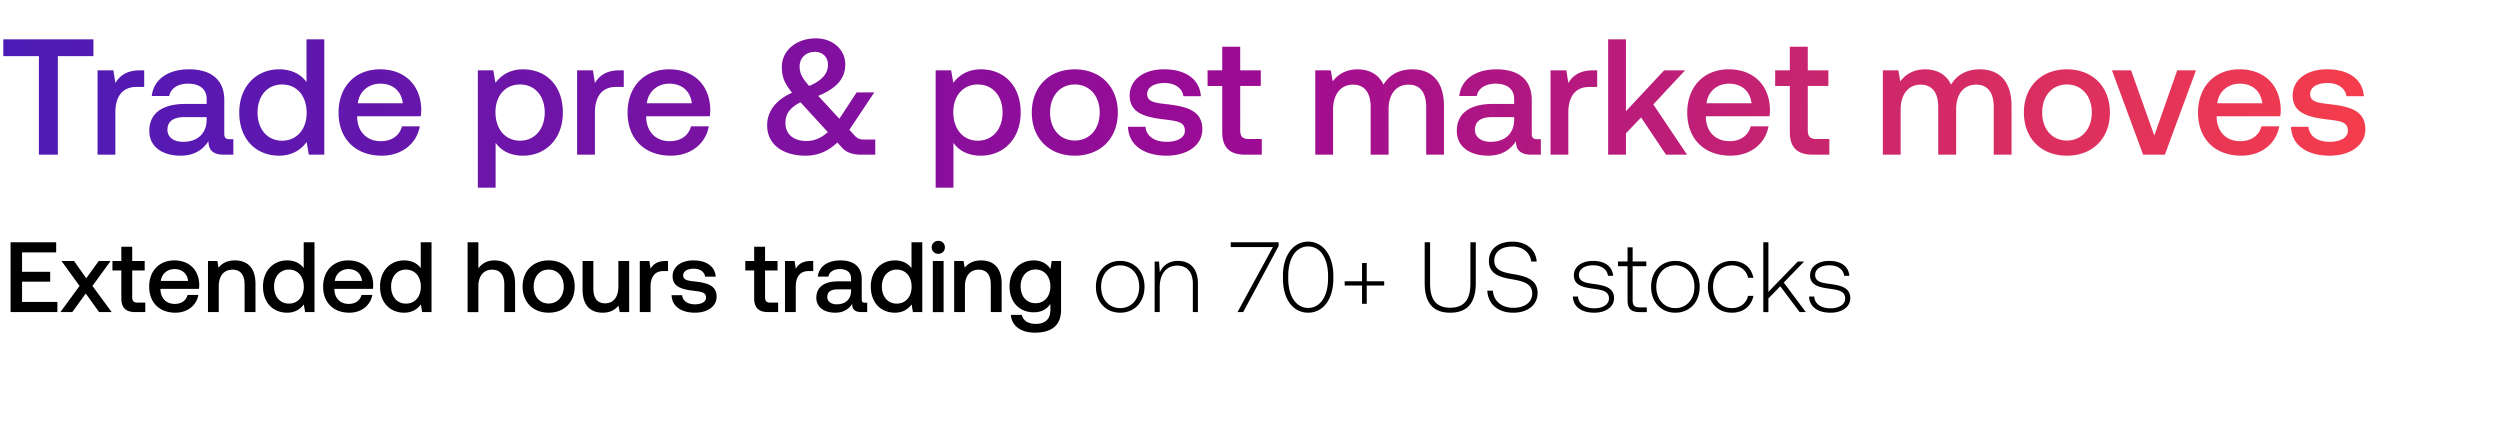 <svg width="598" height="103" viewBox="0 0 598 103" fill="none" xmlns="http://www.w3.org/2000/svg"><path d="M2.528 74.652h11.195v-2.434h-8.45v-4.846h6.73v-2.363h-6.73v-4.63h8.163v-2.436H2.528v16.71zm11.922 0h2.84l3.223-4.44 3.198 4.44h3.008l-4.607-6.254 4.345-5.967h-2.841l-2.984 4.13-2.912-4.13h-3.007l4.32 5.967-4.583 6.254zm14.573-3.318c0 2.22 1.002 3.318 3.341 3.318h2.387v-2.267h-1.814c-.978 0-1.312-.358-1.312-1.313v-6.373h2.983V62.43h-2.983v-3.413h-2.602v3.413h-2.125v2.268h2.125v6.635zm12.912 3.462c3.032 0 5.084-1.839 5.514-4.25h-2.578c-.358 1.361-1.504 2.149-3.079 2.149-2.029 0-3.342-1.36-3.413-3.437v-.167h9.213a7.01 7.01 0 00.072-.98c-.072-3.58-2.435-5.823-5.968-5.823-3.604 0-6.015 2.506-6.015 6.278 0 3.747 2.411 6.23 6.254 6.23zm-3.46-7.591c.19-1.743 1.598-2.84 3.245-2.84 1.79 0 3.056 1.026 3.27 2.84h-6.516zm17.718-4.917c-1.981 0-3.15.787-3.915 1.742l-.286-1.6h-2.244v12.222h2.578v-6.158c0-2.483 1.217-3.986 3.27-3.986 1.934 0 2.912 1.24 2.912 3.556v6.588h2.602V67.85c0-4.081-2.22-5.561-4.917-5.561zm16.454 1.838c-.788-1.074-2.1-1.838-3.963-1.838-3.318 0-5.776 2.482-5.776 6.254 0 3.914 2.458 6.254 5.776 6.254 1.934 0 3.199-.908 3.987-1.982l.31 1.838h2.244V57.943h-2.578v6.183zm-3.533 8.497c-2.148 0-3.557-1.67-3.557-4.081 0-2.387 1.409-4.058 3.557-4.058 2.148 0 3.556 1.67 3.556 4.105 0 2.363-1.408 4.034-3.556 4.034zm14.43 2.172c3.032 0 5.084-1.838 5.514-4.248H86.48c-.358 1.36-1.504 2.148-3.08 2.148-2.028 0-3.34-1.36-3.413-3.437v-.167h9.214a7.01 7.01 0 00.072-.98c-.072-3.58-2.435-5.823-5.968-5.823-3.604 0-6.015 2.506-6.015 6.278 0 3.747 2.411 6.23 6.254 6.23zm-3.461-7.59c.19-1.743 1.6-2.84 3.246-2.84 1.79 0 3.056 1.026 3.27 2.84h-6.516zm20.559-3.08c-.787-1.073-2.1-1.837-3.962-1.837-3.318 0-5.777 2.482-5.777 6.254 0 3.914 2.459 6.254 5.777 6.254 1.933 0 3.198-.908 3.986-1.982l.31 1.838h2.244V57.943h-2.578v6.183zm-3.532 8.498c-2.149 0-3.557-1.67-3.557-4.081 0-2.387 1.408-4.058 3.556-4.058 2.149 0 3.557 1.67 3.557 4.105 0 2.363-1.408 4.034-3.556 4.034zm21.158-10.335c-1.91 0-3.08.859-3.843 1.91v-6.255h-2.578v16.71h2.578V68.47c0-2.459 1.241-3.962 3.27-3.962 1.909 0 2.936 1.24 2.936 3.556v6.588h2.578V67.85c0-4.081-2.22-5.561-4.941-5.561zm12.968 12.508c3.724 0 6.23-2.507 6.23-6.254 0-3.724-2.506-6.254-6.23-6.254-3.723 0-6.23 2.53-6.23 6.254 0 3.747 2.507 6.254 6.23 6.254zm0-2.197c-2.172 0-3.58-1.694-3.58-4.057 0-2.364 1.408-4.058 3.58-4.058s3.605 1.695 3.605 4.058c0 2.363-1.433 4.057-3.605 4.057zm16.681-4.057c0 2.53-1.193 4.01-3.15 4.01-1.886 0-2.841-1.218-2.841-3.605v-6.516h-2.578v6.803c0 4.177 2.22 5.562 4.822 5.562 1.886 0 3.007-.764 3.771-1.695l.287 1.551h2.267V62.431h-2.578v6.11zm11.301-6.111c-2.005 0-2.984.812-3.604 1.838l-.287-1.838h-2.291v12.221h2.578v-6.134c0-1.886.74-3.676 3.031-3.676h1.146V62.43h-.573zm1.428 8.187c.072 2.65 2.315 4.178 5.585 4.178 2.96 0 5.18-1.48 5.18-3.82 0-2.72-2.267-3.294-5.06-3.628-1.767-.19-2.936-.334-2.936-1.48 0-.978 1.002-1.6 2.53-1.6 1.528 0 2.578.789 2.721 1.91h2.53c-.167-2.506-2.291-3.89-5.299-3.89-2.936-.024-5.012 1.48-5.012 3.795 0 2.53 2.196 3.127 4.988 3.461 1.886.239 3.008.334 3.008 1.647 0 .979-1.05 1.6-2.65 1.6-1.861 0-2.959-.908-3.055-2.173h-2.53zm19.753.716c0 2.22 1.003 3.318 3.342 3.318h2.387v-2.267h-1.814c-.979 0-1.313-.358-1.313-1.313v-6.373h2.984V62.43h-2.984v-3.413h-2.602v3.413h-2.124v2.268h2.124v6.635zm13.551-8.903c-2.005 0-2.983.812-3.604 1.838l-.286-1.838h-2.292v12.221h2.578v-6.134c0-1.886.74-3.676 3.031-3.676h1.146V62.43h-.573zm12.961 9.978c-.525 0-.787-.168-.787-.788v-4.893c0-2.889-1.862-4.44-5.109-4.44-3.079 0-5.132 1.48-5.394 3.867h2.53c.191-1.075 1.217-1.79 2.745-1.79 1.695 0 2.673.835 2.673 2.195v.74h-3.079c-3.413 0-5.227 1.409-5.227 3.915 0 2.268 1.862 3.58 4.535 3.58 1.981 0 3.222-.859 4.034-2.1 0 1.217.573 1.957 2.244 1.957h1.36V72.41h-.525zm-3.342-2.77c-.023 1.886-1.265 3.151-3.413 3.151-1.408 0-2.268-.716-2.268-1.742 0-1.241.884-1.838 2.483-1.838h3.198v.43zm14.464-5.513c-.788-1.074-2.101-1.838-3.963-1.838-3.318 0-5.776 2.482-5.776 6.254 0 3.914 2.458 6.254 5.776 6.254 1.934 0 3.199-.908 3.987-1.982l.31 1.838h2.244V57.943h-2.578v6.183zm-3.533 8.497c-2.148 0-3.557-1.67-3.557-4.081 0-2.387 1.409-4.058 3.557-4.058 2.148 0 3.557 1.67 3.557 4.105 0 2.363-1.409 4.034-3.557 4.034zm9.943-11.91c.883 0 1.575-.645 1.575-1.552s-.692-1.552-1.575-1.552c-.884 0-1.576.645-1.576 1.552s.692 1.551 1.576 1.551zm-1.313 13.94h2.578V62.43h-2.578v12.221zm11.55-12.365c-1.982 0-3.151.787-3.915 1.742l-.287-1.6h-2.243v12.222h2.578v-6.158c0-2.483 1.217-3.986 3.27-3.986 1.933 0 2.912 1.24 2.912 3.556v6.588h2.602V67.85c0-4.081-2.22-5.561-4.917-5.561zm16.594 2.053c-.788-1.218-2.1-2.053-4.01-2.053-3.318 0-5.776 2.458-5.776 6.206 0 3.89 2.458 6.206 5.776 6.206 1.91 0 3.175-.788 3.986-2.005v1.36c0 2.34-1.265 3.414-3.509 3.414-1.814 0-3.007-.788-3.317-2.148h-2.626c.239 2.745 2.506 4.248 5.753 4.248 4.392 0 6.253-2.1 6.253-5.418v-11.72h-2.243l-.287 1.91zm-3.58 8.187c-2.149 0-3.557-1.647-3.557-4.034 0-2.363 1.408-4.034 3.557-4.034 2.148 0 3.556 1.67 3.556 4.082 0 2.339-1.408 3.986-3.556 3.986zm20.251 2.267c3.413 0 5.824-2.53 5.824-6.206 0-3.652-2.411-6.182-5.824-6.182-3.414 0-5.801 2.53-5.801 6.182 0 3.676 2.387 6.207 5.801 6.207zm0-1.098c-2.698 0-4.559-2.1-4.559-5.108 0-2.983 1.861-5.108 4.559-5.108 2.697 0 4.559 2.125 4.559 5.108 0 3.008-1.862 5.108-4.559 5.108zm13.828-11.29c-2.22 0-3.652 1.146-4.344 2.721l-.191-2.578h-1.05v12.102h1.217v-5.967c0-3.151 1.599-5.156 4.177-5.156 2.34 0 3.748 1.528 3.748 4.392v6.731h1.217v-6.779c0-3.819-2.029-5.466-4.774-5.466zm12.613-3.318h10.097l-8.474 15.563h1.361l8.474-15.802v-.907h-11.458v1.146zm12.495 7.59c0 4.894 2.411 8.117 6.039 8.117 3.58 0 6.015-3.223 6.015-8.116v-.764c0-4.75-2.435-8.116-6.015-8.116-3.628 0-6.039 3.366-6.039 8.116v.764zm10.789-.047c0 4.249-1.886 7.018-4.75 7.018-2.888 0-4.774-2.77-4.774-7.018v-.668c0-4.25 1.886-7.018 4.774-7.018 2.864 0 4.75 2.769 4.75 7.018v.668zm8.129.644h-4.153v1.027h4.153v4.368h1.122v-4.368h4.178v-1.026h-4.178v-4.369h-1.122v4.368zm14.987.478c0 4.654 1.981 7.041 6.086 7.041 4.13 0 6.135-2.386 6.135-7.041v-9.81h-1.289v9.882c0 3.843-1.48 5.776-4.846 5.776-3.318 0-4.797-1.934-4.797-5.776v-9.883h-1.289v9.81zm14.975 1.766c.167 3.151 2.459 5.276 6.206 5.276 3.509 0 5.825-1.91 5.825-4.727 0-3.174-2.817-3.986-5.586-4.463-2.554-.43-4.774-.86-4.774-3.247 0-2.172 1.695-3.39 4.32-3.39 2.507 0 4.225 1.41 4.512 3.581h1.313c-.239-2.864-2.411-4.75-5.825-4.75-3.389 0-5.609 1.79-5.609 4.63 0 3.176 2.721 3.892 5.395 4.345 2.625.454 4.965.979 4.965 3.414 0 2.148-1.815 3.437-4.512 3.437-2.816 0-4.726-1.623-4.893-4.106h-1.337zm20.462 1.409c.095 2.506 2.124 3.867 5.155 3.867 2.602 0 4.703-1.313 4.703-3.462 0-2.554-2.244-3.055-4.846-3.413-1.886-.263-3.556-.477-3.556-2.172 0-1.385 1.36-2.292 3.413-2.292 1.933 0 3.318.931 3.533 2.507h1.241c-.215-2.363-2.148-3.557-4.774-3.557-2.697-.024-4.631 1.36-4.631 3.437 0 2.435 2.244 2.889 4.726 3.223 2.029.286 3.676.549 3.676 2.339 0 1.432-1.503 2.34-3.485 2.34-2.315 0-3.819-1.075-3.914-2.817h-1.241zm13.087.907c0 1.933.788 2.816 2.841 2.816h1.766V73.53h-1.671c-1.265 0-1.718-.477-1.718-1.718v-8.14h3.27V62.55h-3.27v-3.39h-1.218v3.39h-2.291v1.122h2.291v8.164zm11.433 2.96c3.414 0 5.824-2.53 5.824-6.207 0-3.652-2.41-6.182-5.824-6.182-3.413 0-5.8 2.53-5.8 6.182 0 3.676 2.387 6.207 5.8 6.207zm0-1.099c-2.697 0-4.559-2.1-4.559-5.108 0-2.983 1.862-5.108 4.559-5.108 2.698 0 4.559 2.125 4.559 5.108 0 3.008-1.861 5.108-4.559 5.108zm13.519 1.099c2.745 0 4.678-1.576 5.155-4.035h-1.289c-.405 1.79-1.861 2.936-3.866 2.936-2.65 0-4.488-2.076-4.488-5.084 0-3.007 1.814-5.132 4.488-5.132 2.028 0 3.461 1.146 3.89 2.96h1.265c-.501-2.506-2.387-4.034-5.132-4.034-3.413 0-5.752 2.53-5.752 6.206 0 3.724 2.315 6.183 5.729 6.183zm7.522-.144h1.217v-3.27l2.841-2.912 4.63 6.182h1.48l-5.275-7.065 4.869-5.037h-1.503l-7.042 7.257V57.943h-1.217v16.71zm10.943-3.723c.095 2.506 2.124 3.867 5.155 3.867 2.602 0 4.703-1.313 4.703-3.462 0-2.554-2.244-3.055-4.846-3.413-1.885-.263-3.556-.477-3.556-2.172 0-1.385 1.36-2.292 3.413-2.292 1.933 0 3.318.931 3.533 2.507h1.241c-.215-2.363-2.148-3.557-4.774-3.557-2.697-.024-4.631 1.36-4.631 3.437 0 2.435 2.244 2.889 4.727 3.223 2.028.286 3.675.549 3.675 2.339 0 1.432-1.503 2.34-3.485 2.34-2.315 0-3.819-1.075-3.914-2.817h-1.241z" fill="#000"/><path d="M.788 13.429h8.514V37h4.533V13.429h8.514v-4.02H.79v4.02zm32.758 3.39c-3.31 0-4.927 1.34-5.952 3.035l-.473-3.035h-3.784V37h4.257V26.87c0-3.114 1.222-6.07 5.006-6.07h1.892v-3.981h-.946zM54.95 33.295c-.867 0-1.301-.276-1.301-1.3v-8.081c0-4.77-3.075-7.332-8.435-7.332-5.085 0-8.475 2.444-8.908 6.386h4.178c.315-1.774 2.01-2.957 4.533-2.957 2.798 0 4.414 1.38 4.414 3.627v1.222h-5.084c-5.637 0-8.633 2.325-8.633 6.464 0 3.745 3.075 5.912 7.49 5.912 3.271 0 5.32-1.418 6.66-3.468 0 2.01.947 3.232 3.706 3.232h2.247v-3.705h-.867zm-5.519-4.573c-.04 3.114-2.089 5.203-5.636 5.203-2.326 0-3.745-1.182-3.745-2.877 0-2.05 1.459-3.035 4.1-3.035h5.281v.71zm23.884-9.105c-1.301-1.774-3.469-3.035-6.543-3.035-5.48 0-9.54 4.1-9.54 10.327 0 6.465 4.06 10.328 9.54 10.328 3.192 0 5.281-1.498 6.582-3.272L73.866 37h3.705V9.408h-4.257v10.21zM67.48 33.65c-3.547 0-5.873-2.76-5.873-6.74 0-3.942 2.326-6.701 5.873-6.701 3.548 0 5.873 2.759 5.873 6.78 0 3.901-2.325 6.66-5.873 6.66zm23.829 3.587c5.006 0 8.396-3.036 9.105-7.017h-4.257c-.591 2.247-2.483 3.548-5.084 3.548-3.35 0-5.519-2.247-5.637-5.676v-.276h15.215c.079-.552.118-1.104.118-1.616-.118-5.913-4.02-9.618-9.854-9.618-5.952 0-9.933 4.139-9.933 10.367 0 6.188 3.981 10.287 10.327 10.287zm-5.715-12.535c.315-2.877 2.64-4.69 5.36-4.69 2.957 0 5.046 1.694 5.4 4.69h-10.76zm39.502-8.12c-3.153 0-5.243 1.459-6.583 3.232l-.512-2.995h-3.705v28.064h4.257V34.162c1.261 1.813 3.429 3.075 6.543 3.075 5.518 0 9.539-4.1 9.539-10.328 0-6.464-4.021-10.327-9.539-10.327zm-.71 17.068c-3.547 0-5.873-2.799-5.873-6.82 0-3.902 2.326-6.621 5.873-6.621 3.548 0 5.913 2.72 5.913 6.7 0 3.942-2.365 6.74-5.913 6.74zm23.869-16.831c-3.311 0-4.927 1.34-5.952 3.035l-.473-3.035h-3.784V37h4.257V26.87c0-3.114 1.222-6.07 5.006-6.07h1.892v-3.981h-.946zm12.187 20.418c5.006 0 8.396-3.036 9.105-7.017h-4.257c-.591 2.247-2.483 3.548-5.084 3.548-3.351 0-5.519-2.247-5.637-5.676v-.276h15.215c.079-.552.118-1.104.118-1.616-.118-5.913-4.02-9.618-9.854-9.618-5.952 0-9.933 4.139-9.933 10.367 0 6.188 3.981 10.287 10.327 10.287zm-5.715-12.535c.315-2.877 2.641-4.69 5.36-4.69 2.957 0 5.046 1.694 5.401 4.69h-10.761zm51.958 8.672c-.907 0-1.538-.158-2.286-.986l-1.222-1.34 5.952-8.947h-4.218l-4.139 6.306-5.045-5.479c5.006-2.05 6.464-4.65 6.464-7.528 0-3.587-3.035-6.228-7.016-6.228-4.691 0-8.159 2.917-8.159 6.819 0 2.326.552 3.823 2.444 6.188-4.454 1.971-5.952 5.006-5.952 7.726-.04 4.848 4.02 7.331 9.184 7.331 2.917 0 5.36-1.024 7.607-3.153l1.064 1.183c1.222 1.38 2.878 1.734 4.73 1.734h3.272v-3.626h-2.68zm-11.746-20.97c1.892 0 3.113 1.3 3.113 3.114 0 2.01-1.34 3.705-4.493 5.045-1.616-1.852-2.286-2.917-2.286-4.69 0-2.01 1.498-3.469 3.666-3.469zm-2.05 21.324c-2.956 0-5.006-1.537-5.006-4.257 0-2.128.907-3.626 3.587-5.006l.079.08 6.464 7.055c-1.537 1.38-3.193 2.128-5.124 2.128zm41.719-17.146c-3.153 0-5.242 1.459-6.583 3.232l-.512-2.995h-3.705v28.064h4.257V34.162c1.261 1.813 3.429 3.075 6.543 3.075 5.518 0 9.539-4.1 9.539-10.328 0-6.464-4.021-10.327-9.539-10.327zm-.709 17.068c-3.548 0-5.874-2.799-5.874-6.82 0-3.902 2.326-6.621 5.874-6.621 3.547 0 5.912 2.72 5.912 6.7 0 3.942-2.365 6.74-5.912 6.74zm23.198 3.587c6.149 0 10.288-4.14 10.288-10.328 0-6.149-4.139-10.327-10.288-10.327s-10.288 4.178-10.288 10.327c0 6.189 4.139 10.328 10.288 10.328zm0-3.627c-3.587 0-5.913-2.798-5.913-6.7 0-3.903 2.326-6.701 5.913-6.701s5.952 2.798 5.952 6.7c0 3.903-2.365 6.701-5.952 6.701zm12.728-3.271c.118 4.375 3.823 6.898 9.224 6.898 4.887 0 8.553-2.444 8.553-6.307 0-4.494-3.745-5.44-8.356-5.991-2.917-.316-4.849-.552-4.849-2.444 0-1.616 1.656-2.641 4.179-2.641 2.522 0 4.257 1.3 4.493 3.153h4.178c-.276-4.139-3.784-6.425-8.75-6.425-4.849-.04-8.278 2.444-8.278 6.267 0 4.179 3.627 5.164 8.238 5.716 3.114.394 4.967.552 4.967 2.72 0 1.616-1.735 2.64-4.375 2.64-3.075 0-4.888-1.497-5.046-3.586h-4.178zm22.534 1.182c0 3.666 1.656 5.479 5.519 5.479h3.941v-3.745h-2.995c-1.616 0-2.168-.59-2.168-2.168V20.563h4.927V16.82h-4.927v-5.637h-4.297v5.637h-3.508v3.744h3.508v10.958zm45.47-14.939c-3.311 0-5.597 1.459-6.898 3.666-1.222-2.602-3.587-3.666-6.228-3.666-3.035.04-4.769 1.38-5.912 2.878l-.473-2.641h-3.705V37h4.257V26.2c0-3.587 1.813-5.952 4.73-5.952 2.798 0 4.257 1.852 4.257 5.4V37h4.296V26.082c0-3.627 1.853-5.834 4.769-5.834 2.76 0 4.218 1.852 4.218 5.4V37h4.257V25.372c0-6.385-3.39-8.79-7.568-8.79zm29.874 16.713c-.867 0-1.301-.276-1.301-1.3v-8.081c0-4.77-3.074-7.332-8.435-7.332-5.085 0-8.474 2.444-8.908 6.386h4.178c.315-1.774 2.01-2.957 4.533-2.957 2.799 0 4.415 1.38 4.415 3.627v1.222H357.1c-5.637 0-8.632 2.325-8.632 6.464 0 3.745 3.074 5.912 7.489 5.912 3.271 0 5.321-1.418 6.661-3.468 0 2.01.946 3.232 3.705 3.232h2.247v-3.705h-.867zm-5.518-4.573c-.04 3.114-2.089 5.203-5.637 5.203-2.325 0-3.744-1.182-3.744-2.877 0-2.05 1.458-3.035 4.099-3.035h5.282v.71zm18.913-11.903c-3.311 0-4.927 1.34-5.952 3.035l-.473-3.035h-3.784V37h4.257V26.87c0-3.114 1.222-6.07 5.006-6.07h1.892v-3.981h-.946zM384.669 37h4.257v-5.124l3.627-3.784L398.505 37h5.045l-8.08-12.022 7.607-8.16h-5.006l-9.145 9.776V9.408h-4.257V37zm29.249.236c5.005 0 8.395-3.035 9.105-7.016h-4.257c-.591 2.247-2.483 3.548-5.085 3.548-3.35 0-5.518-2.247-5.637-5.676v-.276h15.215c.079-.552.119-1.104.119-1.616-.119-5.913-4.021-9.618-9.855-9.618-5.952 0-9.933 4.139-9.933 10.367 0 6.188 3.981 10.287 10.328 10.287zm-5.716-12.534c.315-2.877 2.641-4.69 5.361-4.69 2.956 0 5.045 1.694 5.4 4.69h-10.761zm19.922 6.82c0 3.665 1.655 5.478 5.518 5.478h3.942v-3.745h-2.996c-1.616 0-2.168-.59-2.168-2.168V20.563h4.927V16.82h-4.927v-5.637h-4.296v5.637h-3.508v3.744h3.508v10.958zm45.469-14.94c-3.311 0-5.597 1.459-6.898 3.666-1.222-2.602-3.587-3.666-6.228-3.666-3.035.04-4.769 1.38-5.912 2.878l-.473-2.641h-3.705V37h4.257V26.2c0-3.587 1.813-5.952 4.73-5.952 2.798 0 4.257 1.852 4.257 5.4V37h4.296V26.082c0-3.627 1.853-5.834 4.77-5.834 2.759 0 4.217 1.852 4.217 5.4V37h4.257V25.372c0-6.385-3.39-8.79-7.568-8.79zm20.812 20.654c6.149 0 10.288-4.138 10.288-10.327 0-6.149-4.139-10.327-10.288-10.327s-10.288 4.178-10.288 10.327c0 6.189 4.139 10.328 10.288 10.328zm0-3.626c-3.587 0-5.912-2.798-5.912-6.7 0-3.903 2.325-6.701 5.912-6.701 3.587 0 5.952 2.798 5.952 6.7 0 3.903-2.365 6.701-5.952 6.701zM512.632 37h5.203l7.449-20.181h-4.493l-5.479 15.609-5.558-15.61h-4.572L512.632 37zm23.462.236c5.006 0 8.396-3.035 9.105-7.016h-4.257c-.591 2.247-2.483 3.548-5.085 3.548-3.35 0-5.518-2.247-5.636-5.676v-.276h15.215a11.69 11.69 0 00.118-1.616c-.118-5.913-4.021-9.618-9.854-9.618-5.952 0-9.933 4.139-9.933 10.367 0 6.188 3.981 10.287 10.327 10.287zm-5.716-12.534c.316-2.877 2.641-4.69 5.361-4.69 2.956 0 5.045 1.694 5.4 4.69h-10.761zm17.635 5.637c.118 4.375 3.823 6.898 9.223 6.898 4.888 0 8.554-2.444 8.554-6.307 0-4.494-3.745-5.44-8.357-5.991-2.916-.316-4.848-.552-4.848-2.444 0-1.616 1.656-2.641 4.178-2.641 2.523 0 4.257 1.3 4.494 3.153h4.178c-.276-4.139-3.784-6.425-8.751-6.425-4.848-.04-8.277 2.444-8.277 6.267 0 4.179 3.626 5.164 8.238 5.716 3.114.394 4.967.552 4.967 2.72 0 1.616-1.735 2.64-4.376 2.64-3.074 0-4.887-1.497-5.045-3.586h-4.178z" fill="url(#paint0_linear_1240_5958)"/><defs><linearGradient id="paint0_linear_1240_5958" x1="598" y1="23.526" x2="0" y2="23.526" gradientUnits="userSpaceOnUse"><stop stop-color="#FF4343"/><stop offset=".5" stop-color="#9C0B93"/><stop offset="1" stop-color="#4C1BB7"/></linearGradient></defs></svg>